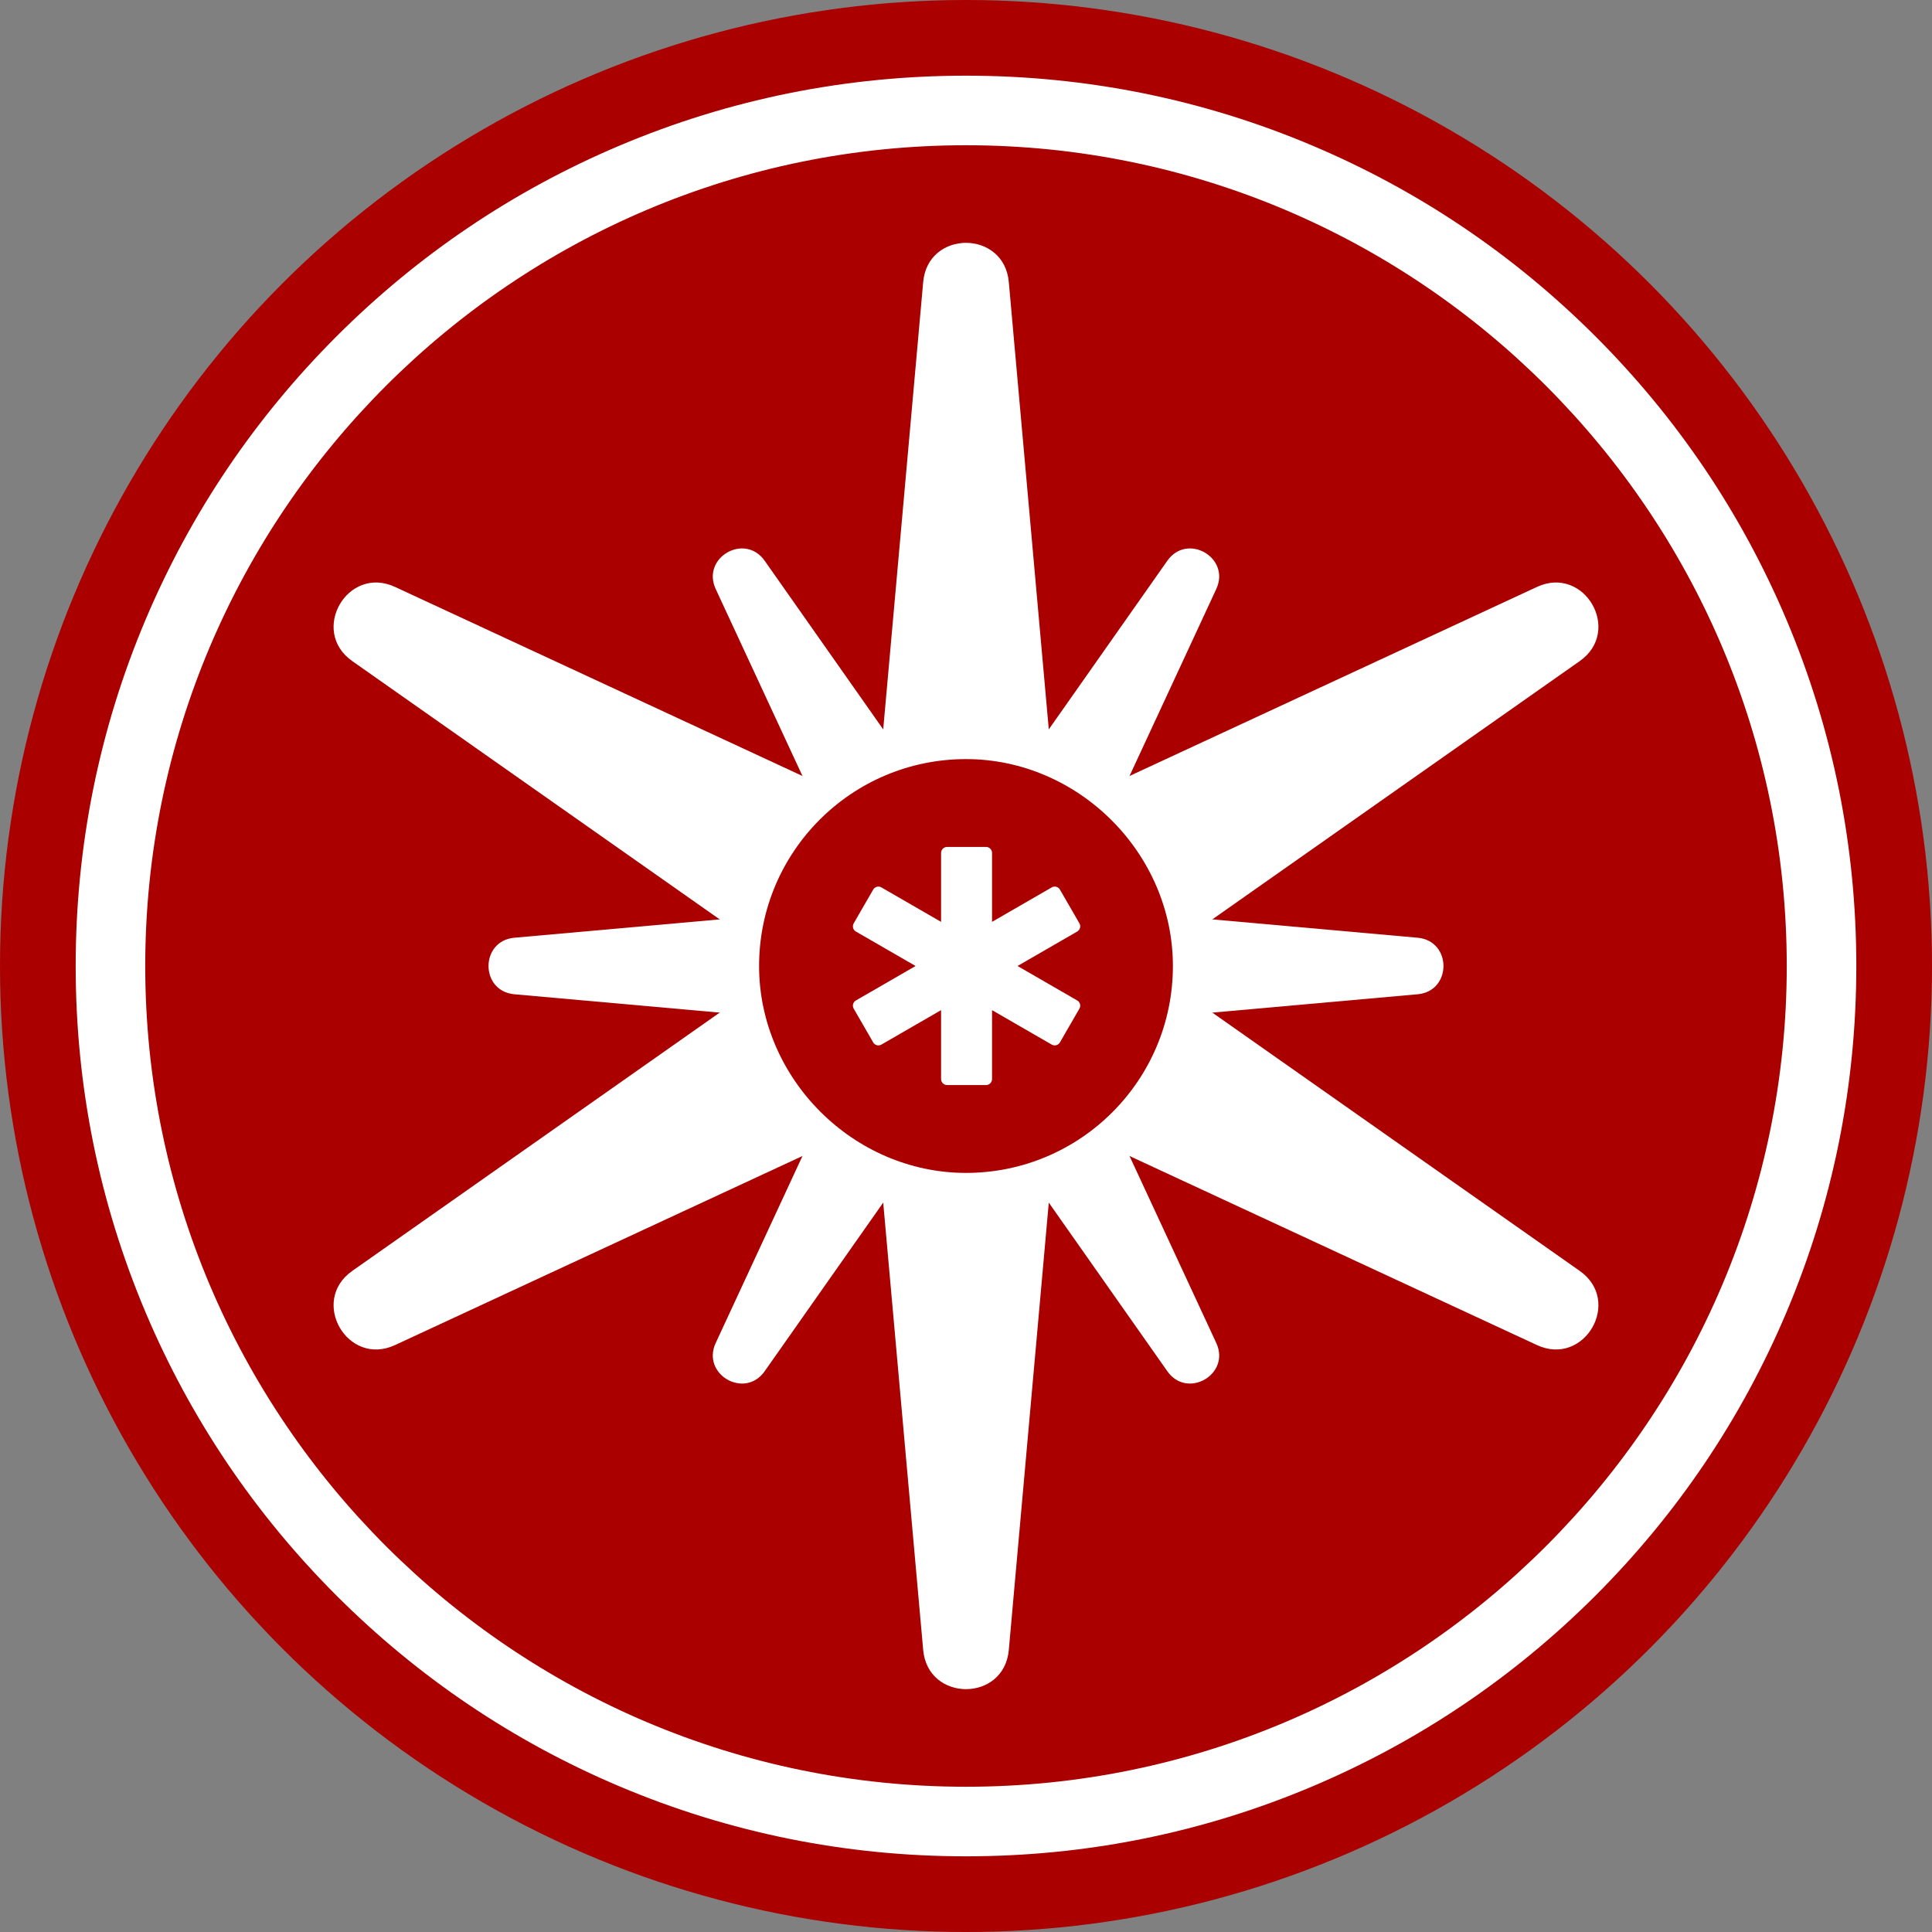 <?xml version="1.0" encoding="UTF-8"?>
<svg id="Layer_1" data-name="Layer 1" xmlns="http://www.w3.org/2000/svg" viewBox="0 0 1000 1000">
  <rect x="0" y="0" width="1000" height="1000" fill="#808080" stroke="none"/>
  <defs>
    <style>
      .cls-1 {
        fill: #a00;
      }

      .cls-1, .cls-2 {
        stroke-width: 0px;
      }

      .cls-2 {
        fill: #fff;
      }
    </style>
  </defs>
  <circle class="cls-1" cx="500" cy="500" r="500"/>
  <path class="cls-2" d="M500,960.827c-62.203,0-122.555-12.187-179.38-36.222-54.877-23.211-104.159-56.436-146.474-98.751-42.316-42.316-75.541-91.597-98.752-146.474-24.035-56.825-36.222-117.177-36.222-179.38s12.187-122.556,36.222-179.38c23.211-54.877,56.436-104.158,98.752-146.474,42.315-42.315,91.597-75.541,146.474-98.752,56.825-24.034,117.177-36.221,179.38-36.221s122.555,12.187,179.38,36.221c54.877,23.211,104.158,56.437,146.474,98.752,42.315,42.316,75.54,91.597,98.751,146.474,24.035,56.825,36.222,117.177,36.222,179.38s-12.187,122.555-36.222,179.38c-23.211,54.877-56.436,104.158-98.751,146.474-42.316,42.315-91.597,75.54-146.474,98.751-56.825,24.035-117.177,36.222-179.38,36.222ZM500,75.177c-234.248,0-424.824,190.574-424.824,424.822s190.576,424.822,424.824,424.822,424.822-190.574,424.822-424.822S734.249,75.177,500,75.177Z"/>
  <path class="cls-2" d="M522.155,145.961l21.615,241.833c1.371,15.342,17.545,24.68,31.518,18.197l220.241-102.197c24.605-11.418,44.346,22.774,22.155,38.374l-198.626,139.636c-12.601,8.859-12.601,27.535,0,36.394l198.626,139.636c22.191,15.6,2.45,49.791-22.155,38.374l-220.241-102.197c-13.973-6.484-30.146,2.854-31.518,18.197l-21.615,241.833c-2.415,27.018-41.895,27.018-44.31,0l-21.615-241.833c-1.371-15.342-17.545-24.68-31.518-18.197l-220.241,102.197c-24.605,11.418-44.346-22.774-22.155-38.374l198.626-139.636c12.601-8.859,12.601-27.535,0-36.394l-198.626-139.636c-22.191-15.6-2.45-49.791,22.155-38.374l220.241,102.197c13.973,6.484,30.146-2.854,31.518-18.197l21.615-241.833c2.415-27.018,41.895-27.018,44.31,0Z"/>
  <path class="cls-2" d="M733.758,514.628l-159.673,14.272c-10.13.905-16.296,11.584-12.015,20.81l67.477,145.417c7.538,16.246-15.037,29.28-25.337,14.628l-92.196-131.145c-5.849-8.32-18.18-8.32-24.029,0l-92.196,131.145c-10.3,14.652-32.875,1.618-25.337-14.628l67.477-145.417c4.281-9.226-1.885-19.904-12.015-20.81l-159.673-14.272c-17.839-1.594-17.839-27.662,0-29.256l159.673-14.272c10.13-.905,16.296-11.584,12.015-20.81l-67.477-145.417c-7.538-16.246,15.037-29.28,25.337-14.628l92.196,131.145c5.849,8.32,18.18,8.32,24.029,0l92.196-131.145c10.3-14.652,32.875-1.618,25.337,14.628l-67.477,145.417c-4.281,9.226,1.885,19.904,12.015,20.81l159.673,14.272c17.839,1.594,17.839,27.662,0,29.256Z"/>
  <path class="cls-1" d="M500.077,392.906c-59.208-.042-107.214,47.964-107.172,107.172.041,58.216,48.802,106.976,107.017,107.017,59.208.042,107.213-47.964,107.171-107.171-.041-58.216-48.801-106.976-107.017-107.017ZM557.577,517.843c1.473.85,1.982,2.751,1.132,4.223l-10.099,17.491c-.85,1.473-2.751,1.982-4.223,1.132l-30.904-17.843v35.685c0,1.701-1.391,3.092-3.092,3.092h-20.197c-1.7,0-3.092-1.391-3.092-3.092v-35.685l-30.904,17.843c-1.473.85-3.373.341-4.224-1.132l-10.098-17.491c-.85-1.473-.341-3.373,1.132-4.223l30.904-17.843-30.904-17.843c-1.473-.85-1.982-2.751-1.132-4.223l10.098-17.491c.85-1.472,2.751-1.982,4.223-1.131l30.904,17.842v-35.685c0-1.7,1.391-3.092,3.092-3.092h20.197c1.7,0,3.092,1.391,3.092,3.092v35.685l30.904-17.842c1.473-.851,3.373-.341,4.223,1.131l10.098,17.491c.851,1.472.341,3.373-1.132,4.224l-30.904,17.842,30.904,17.843Z"/>
</svg>